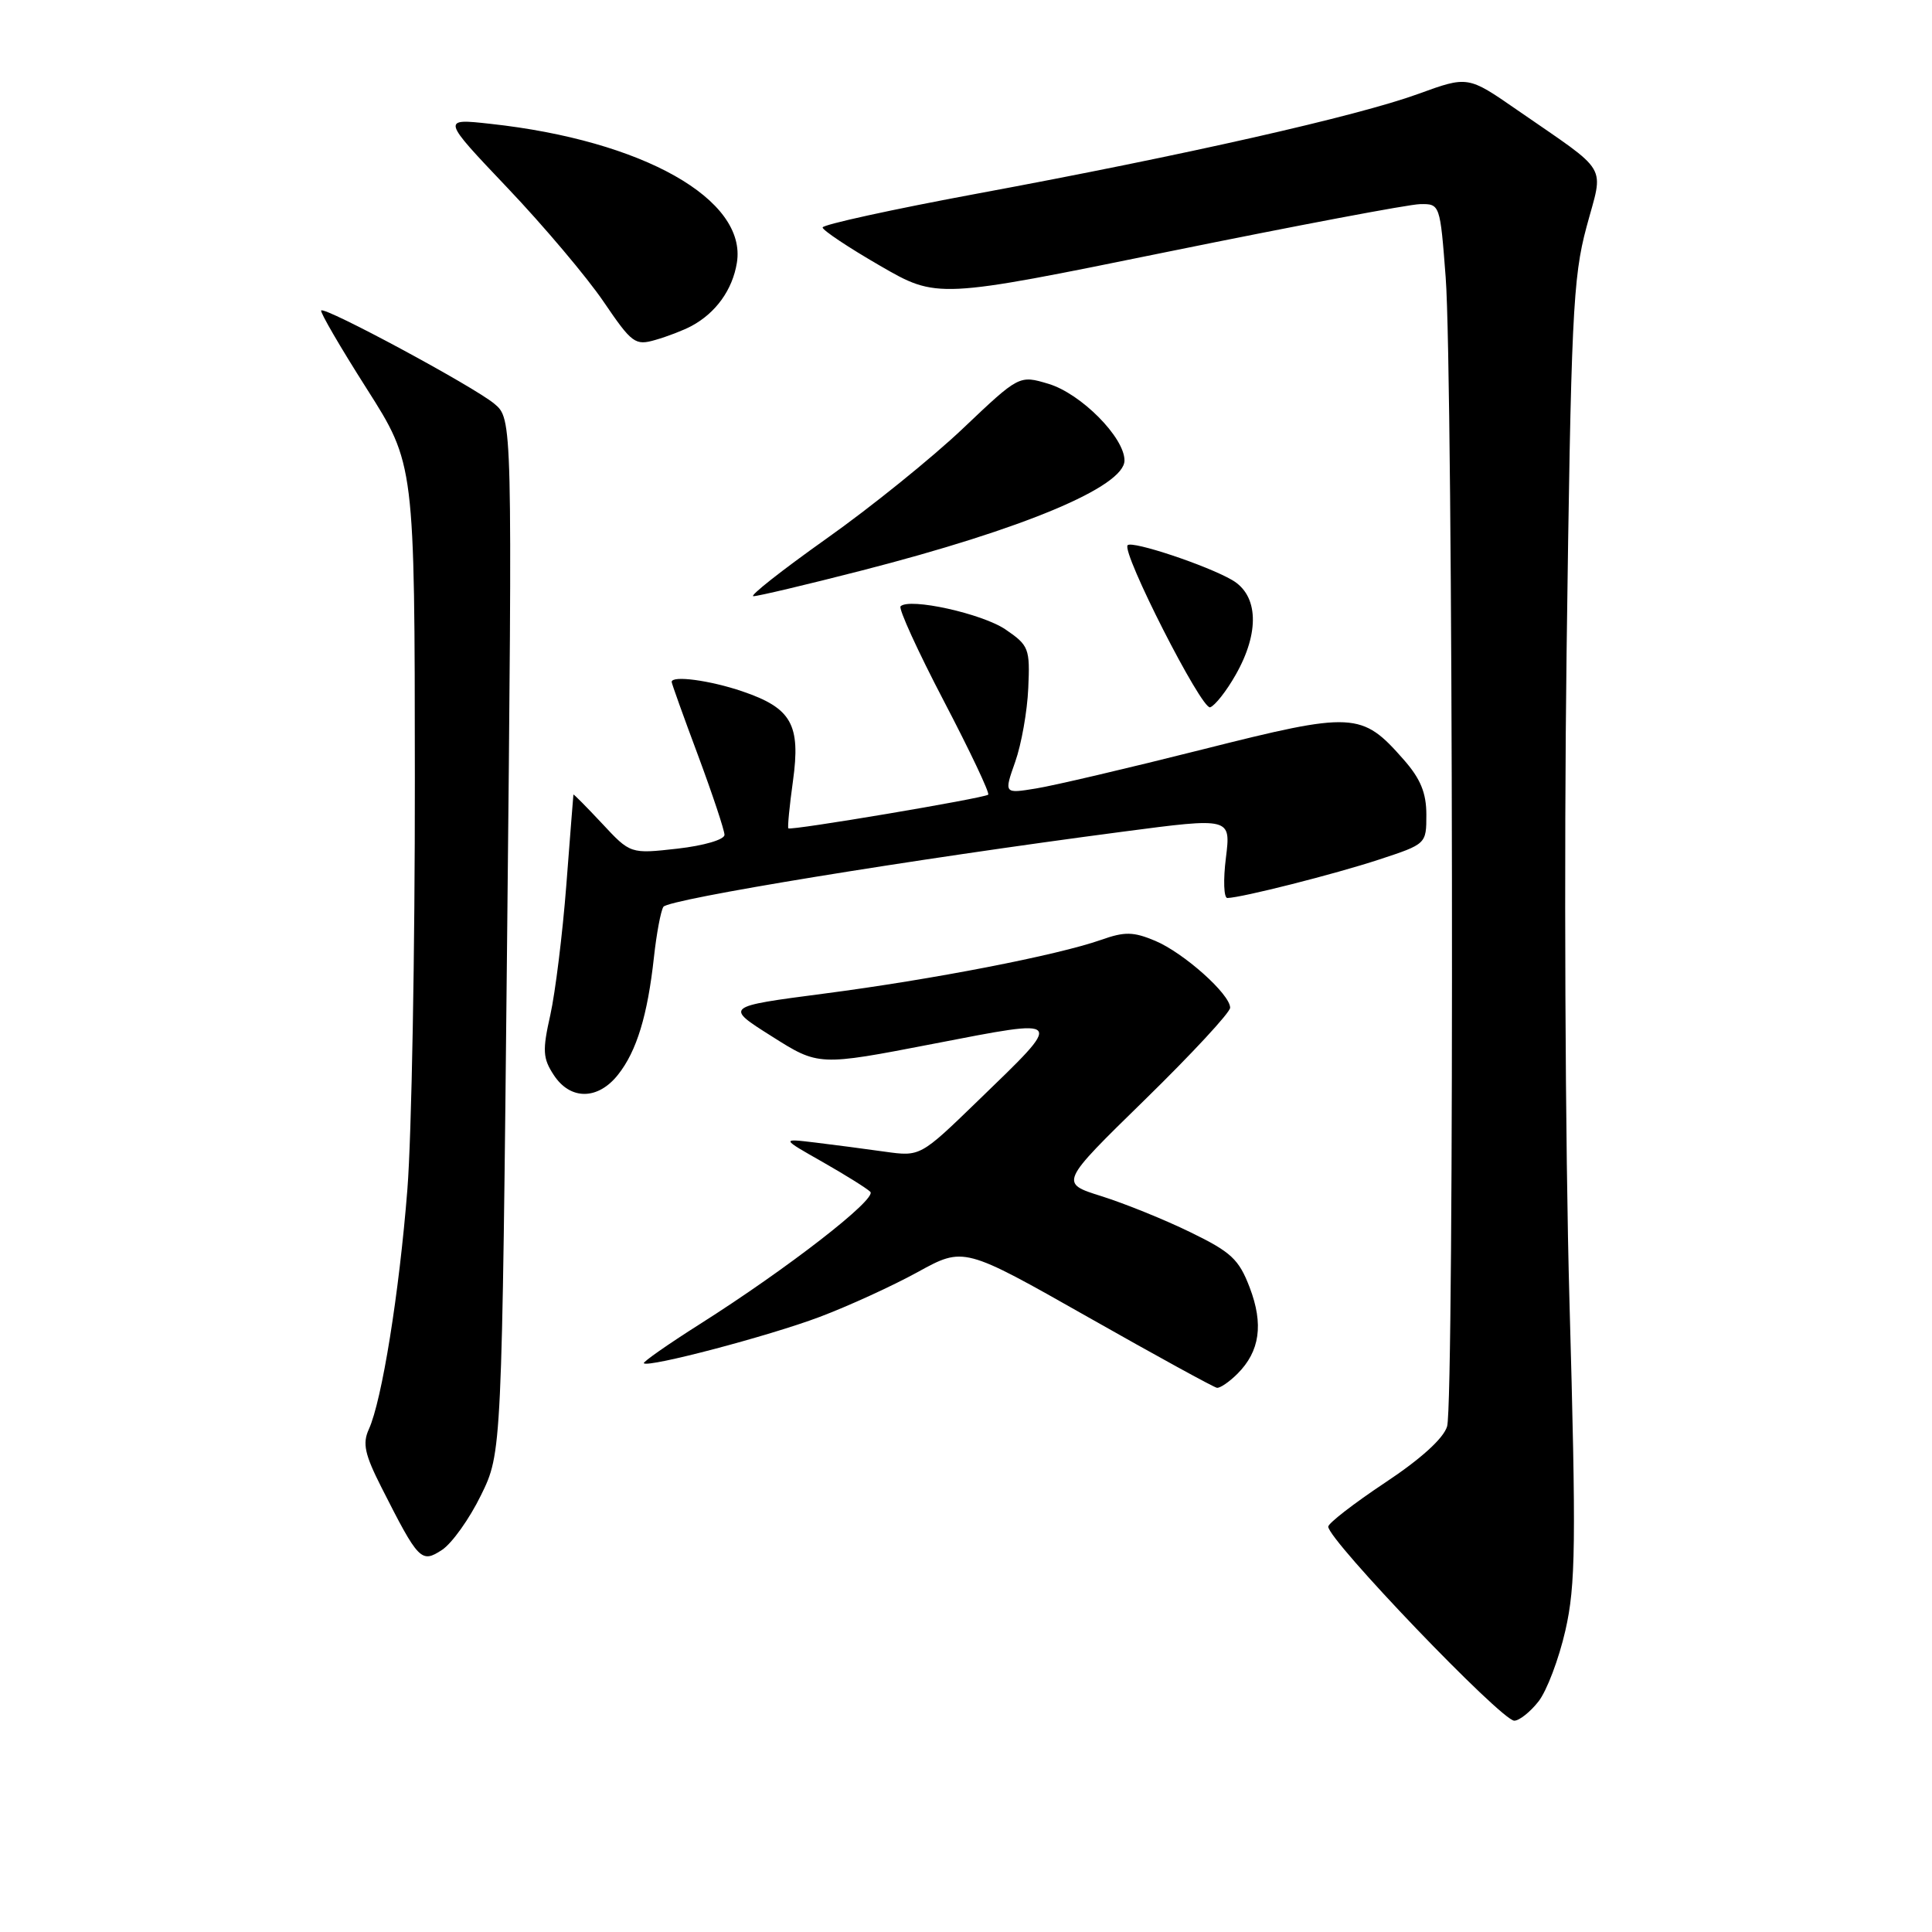 <?xml version="1.0" encoding="UTF-8" standalone="no"?>
<!DOCTYPE svg PUBLIC "-//W3C//DTD SVG 1.1//EN" "http://www.w3.org/Graphics/SVG/1.1/DTD/svg11.dtd" >
<svg xmlns="http://www.w3.org/2000/svg" xmlns:xlink="http://www.w3.org/1999/xlink" version="1.1" viewBox="0 0 256 256">
 <g >
 <path fill="currentColor"
d=" M 203.86 225.45 C 204.96 224.05 206.56 219.82 207.42 216.05 C 208.79 210.04 208.86 204.62 207.96 172.34 C 207.39 151.88 207.23 113.72 207.58 86.50 C 208.17 41.96 208.41 36.82 210.22 30.08 C 212.50 21.58 213.44 23.16 201.00 14.55 C 194.50 10.05 194.50 10.05 187.91 12.45 C 179.85 15.38 157.04 20.55 129.57 25.64 C 118.26 27.74 109.00 29.77 109.00 30.14 C 109.00 30.51 112.42 32.79 116.59 35.20 C 124.18 39.59 124.18 39.59 154.84 33.34 C 171.70 29.91 186.70 27.07 188.16 27.05 C 190.80 27.00 190.82 27.04 191.56 36.75 C 192.55 49.57 192.72 185.77 191.75 189.00 C 191.28 190.59 188.27 193.32 183.50 196.48 C 179.38 199.22 176.00 201.84 176.00 202.29 C 176.00 204.08 198.94 228.00 200.65 228.00 C 201.31 228.00 202.76 226.85 203.86 225.45 Z  M 63.72 198.15 C 66.50 192.50 66.50 192.50 67.20 124.00 C 67.90 55.50 67.90 55.50 65.49 53.49 C 62.74 51.20 43.05 40.60 42.56 41.14 C 42.38 41.34 45.09 46.00 48.59 51.50 C 54.95 61.50 54.95 61.50 54.97 103.10 C 54.99 125.99 54.54 150.51 53.98 157.60 C 52.90 171.31 50.61 185.58 48.87 189.39 C 48.01 191.27 48.33 192.72 50.55 197.10 C 55.47 206.81 55.82 207.17 58.57 205.37 C 59.88 204.51 62.20 201.26 63.72 198.15 Z  M 163.97 182.03 C 166.94 179.06 167.45 175.47 165.59 170.60 C 164.16 166.85 163.13 165.90 157.72 163.27 C 154.30 161.60 149.00 159.46 145.95 158.50 C 140.40 156.76 140.40 156.76 151.70 145.72 C 157.91 139.65 163.00 134.16 163.00 133.53 C 163.00 131.74 156.85 126.25 153.06 124.66 C 150.17 123.45 149.03 123.43 145.92 124.53 C 140.10 126.58 123.56 129.79 109.18 131.66 C 96.02 133.38 96.02 133.38 102.25 137.31 C 108.47 141.25 108.47 141.25 123.67 138.31 C 141.33 134.90 141.14 134.67 129.56 145.88 C 121.94 153.26 121.94 153.26 117.22 152.60 C 114.62 152.23 110.47 151.69 108.00 151.39 C 103.50 150.85 103.50 150.85 109.00 153.97 C 112.02 155.69 114.87 157.47 115.32 157.92 C 116.25 158.85 104.35 168.09 92.75 175.44 C 88.49 178.14 85.15 180.48 85.31 180.64 C 85.91 181.24 101.83 177.05 108.58 174.51 C 112.38 173.08 118.25 170.40 121.61 168.55 C 127.71 165.20 127.71 165.20 144.11 174.49 C 153.12 179.60 160.84 183.83 161.25 183.89 C 161.66 183.95 162.89 183.11 163.97 182.03 Z  M 81.91 142.38 C 84.37 139.27 85.81 134.52 86.65 126.84 C 86.99 123.73 87.55 120.73 87.90 120.16 C 88.52 119.15 120.69 113.89 148.80 110.20 C 163.10 108.32 163.10 108.32 162.44 113.66 C 162.07 116.60 162.16 118.99 162.63 118.99 C 164.53 118.95 176.86 115.83 182.75 113.89 C 188.99 111.84 189.00 111.83 189.00 107.95 C 189.00 105.07 188.23 103.19 186.00 100.66 C 180.43 94.31 179.36 94.26 159.32 99.31 C 149.52 101.78 139.59 104.11 137.26 104.48 C 133.03 105.17 133.03 105.17 134.52 100.95 C 135.34 98.63 136.12 94.24 136.25 91.19 C 136.49 85.93 136.33 85.52 133.24 83.41 C 130.16 81.31 120.50 79.17 119.33 80.34 C 119.03 80.63 121.62 86.30 125.08 92.92 C 128.54 99.54 131.18 105.12 130.94 105.30 C 130.33 105.78 104.75 110.09 104.46 109.76 C 104.34 109.62 104.61 106.80 105.07 103.50 C 106.11 96.00 104.89 93.83 98.37 91.61 C 94.06 90.14 89.00 89.47 89.00 90.36 C 89.00 90.56 90.57 94.95 92.50 100.11 C 94.42 105.28 95.99 110.00 96.00 110.62 C 96.00 111.25 93.29 112.05 89.77 112.45 C 83.53 113.15 83.53 113.15 79.77 109.11 C 77.69 106.89 75.99 105.17 75.98 105.29 C 75.96 105.40 75.54 110.80 75.04 117.29 C 74.54 123.77 73.58 131.51 72.92 134.49 C 71.86 139.20 71.92 140.23 73.38 142.45 C 75.57 145.80 79.24 145.78 81.91 142.38 Z  M 163.73 89.42 C 166.94 83.79 166.75 78.86 163.25 76.85 C 159.88 74.90 150.04 71.63 149.42 72.24 C 148.55 73.12 159.22 94.09 160.35 93.72 C 160.98 93.51 162.51 91.58 163.73 89.42 Z  M 114.21 75.59 C 135.59 70.10 149.00 64.49 149.00 61.01 C 149.00 57.96 143.23 52.15 138.93 50.86 C 135.05 49.70 135.05 49.70 127.62 56.75 C 123.54 60.63 115.37 67.23 109.47 71.40 C 103.58 75.58 99.24 79.00 99.83 79.00 C 100.43 79.00 106.90 77.47 114.21 75.59 Z  M 91.62 43.20 C 94.85 41.47 97.06 38.40 97.64 34.82 C 99.01 26.42 85.17 18.61 65.00 16.41 C 58.50 15.69 58.50 15.69 67.24 24.89 C 72.05 29.95 77.78 36.74 79.98 39.98 C 83.74 45.51 84.16 45.82 86.85 45.04 C 88.43 44.59 90.58 43.76 91.62 43.20 Z "/>
</g>
</svg>